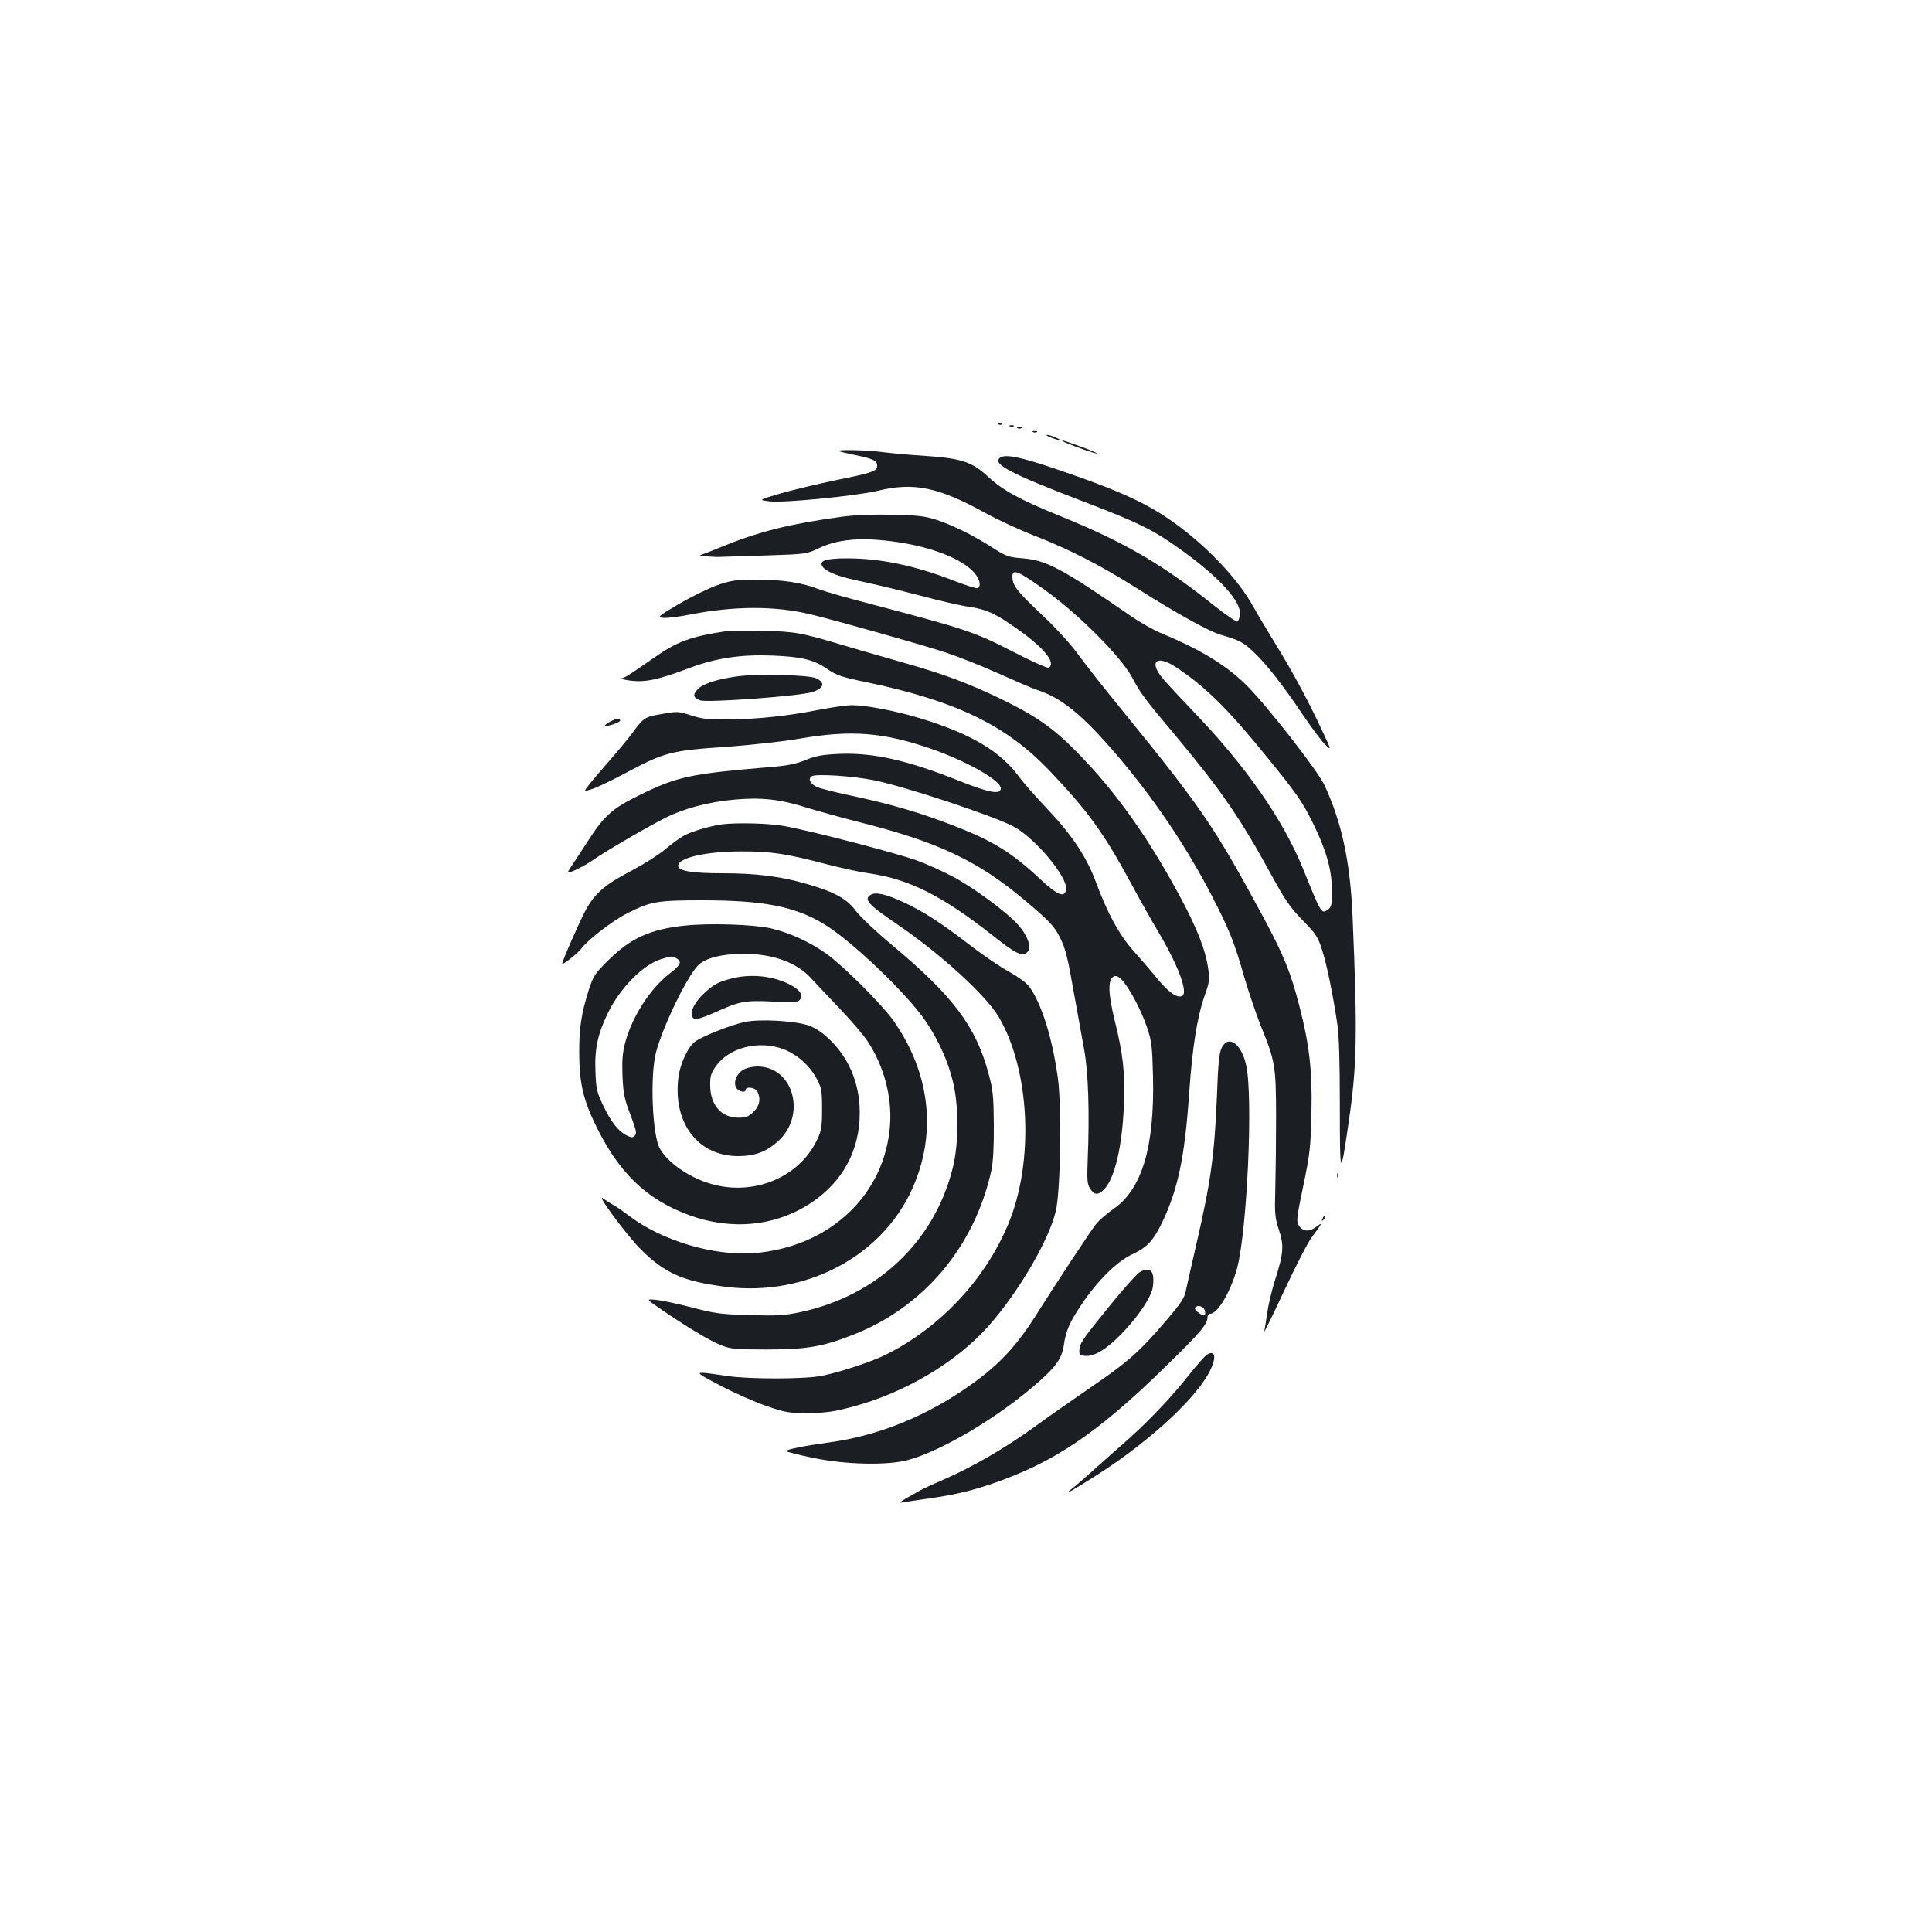 <?xml version="1.0" standalone="no"?>
<!DOCTYPE svg PUBLIC "-//W3C//DTD SVG 20010904//EN"
 "http://www.w3.org/TR/2001/REC-SVG-20010904/DTD/svg10.dtd">
<svg version="1.0" xmlns="http://www.w3.org/2000/svg"
 width="1000pt" height="1000pt" viewBox="0 0 1000 1000"
 preserveAspectRatio="xMidYMid meet">
<g transform="translate(0,1000) scale(0.1,-0.1)"
fill="#1b1f23" stroke="none">
<path d="M5168 7803 c7 -3 16 -2 19 1 4 3 -2 6 -13 5 -11 0 -14 -3 -6 -6z"/>
<path d="M5228 7793 c7 -3 16 -2 19 1 4 3 -2 6 -13 5 -11 0 -14 -3 -6 -6z"/>
<path d="M5268 7783 c7 -3 16 -2 19 1 4 3 -2 6 -13 5 -11 0 -14 -3 -6 -6z"/>
<path d="M5348 7763 c7 -3 16 -2 19 1 4 3 -2 6 -13 5 -11 0 -14 -3 -6 -6z"/>
<path d="M5440 7735 c46 -18 64 -17 25 0 -16 8 -37 14 -45 14 -8 0 1 -7 20
-14z"/>
<path d="M5500 7717 c8 -9 172 -68 177 -64 2 2 -32 17 -74 32 -105 38 -109 39
-103 32z"/>
<path d="M4341 7666 c3 -3 40 -12 84 -21 95 -20 115 -29 115 -55 0 -29 -23
-37 -212 -75 -95 -20 -225 -51 -288 -69 -115 -34 -115 -34 -57 -41 73 -9 449
28 562 55 185 45 312 19 555 -115 63 -35 180 -89 260 -120 174 -68 338 -152
520 -267 210 -133 379 -227 440 -244 98 -29 114 -37 169 -89 66 -62 153 -173
258 -330 45 -66 95 -133 113 -150 32 -30 32 -30 -15 70 -70 151 -153 306 -242
450 -44 72 -96 159 -116 195 -73 133 -220 292 -382 414 -154 116 -296 182
-650 302 -177 60 -255 75 -280 54 -38 -32 52 -80 420 -221 309 -118 375 -151
535 -267 185 -135 294 -256 288 -321 -2 -19 -8 -36 -14 -38 -6 -2 -58 34 -115
79 -272 217 -469 332 -804 468 -205 83 -296 133 -369 201 -85 79 -139 97 -336
110 -80 5 -175 14 -213 19 -68 10 -234 14 -226 6z"/>
<path d="M4355 7325 c-259 -35 -425 -76 -604 -149 -58 -24 -115 -46 -126 -49
-18 -4 75 -12 115 -9 8 0 110 4 225 7 207 7 211 7 274 38 89 42 197 55 344 39
198 -20 377 -82 452 -158 34 -33 46 -76 26 -88 -5 -4 -60 14 -123 38 -199 78
-380 116 -554 116 -114 0 -150 -13 -124 -46 24 -28 87 -51 220 -78 69 -15 200
-47 292 -71 92 -25 202 -50 245 -56 92 -14 137 -35 255 -119 135 -96 195 -172
156 -196 -6 -4 -91 34 -189 85 -194 100 -247 117 -718 241 -125 32 -252 69
-282 80 -84 34 -190 50 -322 50 -108 0 -131 -4 -205 -29 -45 -16 -134 -60
-198 -97 -111 -66 -114 -69 -81 -72 19 -2 84 6 143 18 228 44 436 44 616 1
123 -29 570 -155 699 -197 61 -20 184 -68 273 -108 89 -40 179 -79 201 -86
128 -41 234 -127 408 -329 195 -227 365 -478 499 -737 91 -176 117 -241 169
-424 22 -74 59 -184 83 -245 77 -189 80 -211 81 -470 0 -126 -2 -295 -4 -375
-4 -131 -2 -151 18 -214 28 -81 25 -123 -19 -260 -16 -50 -34 -125 -40 -166
-6 -41 -13 -86 -16 -100 -3 -14 42 79 101 205 59 127 124 253 144 280 54 72
59 82 27 57 -38 -29 -71 -28 -92 3 -15 24 -14 35 22 208 34 164 38 200 42 372
5 222 -10 355 -63 560 -44 171 -79 257 -182 450 -256 475 -320 569 -736 1080
-93 114 -196 245 -229 291 -36 50 -112 133 -185 202 -128 120 -153 152 -153
197 0 43 30 30 166 -67 179 -129 392 -342 453 -453 50 -92 59 -104 240 -320
223 -268 323 -414 479 -699 73 -134 99 -172 164 -239 71 -72 80 -87 102 -157
24 -76 53 -215 78 -380 9 -57 13 -196 13 -424 0 -371 3 -378 44 -96 45 301 48
460 22 1075 -12 282 -55 485 -145 680 -35 75 -284 395 -399 513 -103 104 -238
188 -441 272 -44 18 -118 60 -165 93 -355 245 -435 287 -556 297 -74 6 -87 10
-154 53 -97 63 -211 120 -296 147 -58 19 -97 23 -230 26 -97 2 -200 -2 -260
-11z m1736 -781 c150 -100 267 -216 464 -459 158 -194 184 -232 238 -340 70
-140 100 -244 101 -348 1 -77 -2 -90 -18 -103 -37 -26 -34 -31 -131 208 -103
254 -295 531 -565 812 -63 66 -135 143 -158 170 -80 93 -36 131 69 60z"/>
<path d="M3765 6734 c-194 -29 -260 -54 -385 -142 -126 -88 -148 -102 -166
-103 -11 -1 6 -5 36 -10 85 -13 147 -1 323 65 134 50 261 69 422 63 154 -6
217 -21 289 -71 45 -31 74 -41 196 -66 466 -97 728 -223 953 -460 198 -208
277 -317 418 -576 50 -93 113 -205 140 -250 109 -182 162 -326 126 -340 -27
-10 -72 23 -129 93 -30 37 -85 101 -121 141 -73 82 -133 191 -193 352 -49 134
-125 248 -257 387 -57 60 -119 131 -140 159 -97 135 -252 227 -517 307 -126
38 -277 67 -351 67 -26 0 -103 -11 -171 -24 -161 -32 -314 -48 -468 -50 -104
-1 -136 3 -193 21 -64 21 -71 22 -148 8 -91 -15 -97 -19 -153 -95 -22 -30 -75
-94 -117 -142 -42 -48 -91 -105 -108 -127 -31 -39 -31 -39 11 -26 24 7 97 42
163 77 215 115 242 123 543 143 120 9 286 27 372 42 266 46 434 33 683 -54
182 -63 357 -163 357 -203 0 -35 -59 -24 -217 39 -266 106 -442 146 -618 139
-90 -4 -122 -10 -175 -32 -49 -20 -93 -29 -180 -36 -415 -35 -480 -48 -675
-143 -149 -73 -188 -108 -281 -254 -31 -48 -65 -100 -75 -115 -11 -15 -19 -29
-19 -32 0 -11 89 33 136 67 59 41 271 165 366 213 97 49 224 83 357 95 141 13
239 2 372 -40 52 -16 177 -51 279 -77 405 -102 610 -199 852 -402 125 -105
154 -135 182 -190 32 -62 41 -101 77 -305 17 -95 40 -221 51 -282 21 -117 28
-325 18 -565 -4 -109 -3 -129 13 -153 21 -33 41 -34 71 -4 55 56 94 218 103
432 7 172 -3 264 -48 446 -33 135 -35 205 -7 223 13 8 22 5 41 -12 36 -34 103
-157 133 -247 25 -73 28 -96 32 -260 8 -365 -58 -583 -207 -684 -32 -22 -72
-57 -89 -78 -31 -41 -196 -290 -305 -463 -114 -182 -213 -283 -392 -402 -210
-140 -444 -231 -677 -263 -139 -19 -228 -37 -228 -46 0 -3 62 -19 138 -35 170
-35 384 -40 492 -11 176 48 466 220 671 400 94 82 125 127 135 192 11 78 30
121 92 213 83 124 182 222 263 260 79 37 110 71 160 177 77 165 112 332 134
656 17 242 41 393 81 508 25 71 26 81 16 148 -14 88 -55 194 -134 343 -170
320 -347 569 -548 771 -121 123 -212 186 -395 274 -169 81 -290 126 -505 187
-96 27 -233 67 -305 88 -216 65 -249 71 -415 75 -85 2 -168 1 -185 -1z m761
-773 c160 -33 600 -178 716 -237 111 -56 285 -263 276 -327 -6 -46 -43 -32
-130 49 -147 138 -244 199 -443 277 -182 71 -336 116 -555 162 -69 15 -140 33
-158 40 -37 16 -52 42 -31 57 21 14 211 2 325 -21z"/>
<path d="M3815 6499 c-102 -14 -174 -37 -202 -65 -29 -29 -26 -46 11 -59 39
-13 516 22 581 43 60 20 68 48 20 71 -37 18 -303 25 -410 10z"/>
<path d="M3157 6264 c-16 -9 -27 -17 -25 -20 7 -7 78 17 78 26 0 14 -21 12
-53 -6z"/>
<path d="M3735 5733 c-58 -8 -149 -35 -189 -55 -23 -12 -69 -45 -103 -74 -34
-29 -112 -78 -173 -110 -136 -71 -189 -115 -237 -202 -29 -52 -123 -266 -123
-280 0 -10 81 54 99 78 33 46 165 147 240 184 119 60 152 66 385 66 314 0 477
-31 626 -120 143 -84 437 -365 533 -508 65 -97 113 -203 139 -309 31 -124 31
-322 0 -446 -95 -384 -391 -664 -791 -749 -82 -17 -121 -19 -261 -15 -147 4
-179 8 -300 40 -74 19 -158 37 -186 39 -51 5 -51 5 23 -46 136 -93 257 -166
313 -188 50 -20 73 -23 235 -23 209 0 292 14 450 76 367 143 631 458 717 854
8 37 13 125 12 230 -1 149 -4 182 -27 267 -65 245 -185 404 -502 668 -80 67
-163 145 -185 175 -46 63 -110 98 -255 140 -134 39 -262 55 -438 55 -156 0
-227 12 -227 39 0 41 145 74 325 74 153 1 234 -11 450 -68 72 -18 166 -39 210
-45 208 -29 382 -116 643 -322 125 -99 157 -113 182 -83 20 24 -2 84 -51 139
-57 64 -231 193 -338 249 -49 26 -131 63 -182 82 -97 36 -540 152 -688 179
-76 15 -251 19 -326 9z"/>
<path d="M4508 5369 c-40 -23 -16 -50 137 -154 223 -152 456 -364 524 -478
162 -274 185 -749 50 -1072 -119 -286 -349 -533 -630 -675 -70 -36 -243 -93
-334 -111 -88 -18 -370 -18 -485 -2 -190 28 -189 29 -43 -48 72 -38 180 -86
239 -106 101 -35 117 -37 219 -37 90 1 131 7 225 32 273 72 540 231 706 418
156 176 313 444 349 596 24 102 31 532 11 684 -28 209 -86 395 -151 480 -13
17 -58 50 -100 73 -42 22 -131 83 -198 134 -154 119 -247 179 -350 227 -92 42
-144 54 -169 39z"/>
<path d="M3545 5209 c-177 -18 -280 -64 -396 -179 -71 -70 -78 -81 -102 -155
-38 -121 -50 -198 -49 -325 0 -147 20 -237 77 -357 122 -259 267 -400 493
-483 220 -80 448 -57 630 64 164 109 252 271 252 467 0 154 -58 289 -166 388
-37 34 -72 55 -107 66 -75 22 -242 31 -319 16 -70 -14 -217 -72 -260 -102 -37
-27 -79 -117 -87 -189 -28 -234 103 -404 309 -404 86 0 143 21 204 74 153 134
85 390 -104 390 -23 0 -54 -7 -69 -15 -36 -18 -57 -65 -41 -94 11 -21 50 -30
50 -11 0 18 49 11 60 -9 19 -37 12 -76 -21 -107 -25 -24 -39 -29 -77 -29 -88
0 -146 65 -146 167 -1 47 4 64 30 100 67 96 222 135 348 88 72 -27 138 -86
174 -155 24 -45 27 -61 27 -155 0 -92 -3 -112 -26 -160 -96 -202 -346 -299
-573 -220 -103 35 -202 107 -240 174 -40 69 -52 376 -21 497 34 132 157 387
216 450 37 40 124 62 239 62 150 0 272 -44 347 -125 22 -24 89 -95 149 -158
60 -63 126 -140 145 -170 83 -125 126 -285 116 -430 -24 -362 -311 -634 -702
-666 -206 -17 -479 64 -646 191 -32 24 -70 51 -86 59 -15 9 -39 24 -52 33 -40
29 127 -196 197 -265 125 -124 220 -165 442 -193 411 -50 802 156 961 506 130
287 94 603 -98 874 -60 84 -258 282 -345 344 -85 61 -193 110 -288 132 -90 20
-317 28 -445 14z m-44 -169 c30 -17 23 -35 -35 -79 -102 -79 -196 -226 -231
-361 -13 -49 -16 -92 -13 -170 4 -90 10 -119 41 -200 30 -79 34 -97 23 -108
-11 -12 -18 -11 -44 2 -43 22 -80 70 -121 156 -32 68 -36 85 -39 175 -5 117
12 193 64 301 65 132 181 250 277 280 53 16 54 16 78 4z"/>
<path d="M3782 4934 c-67 -18 -84 -27 -134 -72 -62 -56 -88 -122 -52 -136 9
-4 54 11 103 33 128 59 158 64 302 57 105 -5 128 -4 138 8 20 24 4 51 -47 78
-87 47 -208 60 -310 32z"/>
<path d="M6324 4578 c-13 -25 -19 -77 -25 -248 -13 -313 -32 -447 -109 -780
-21 -91 -43 -190 -50 -221 -9 -49 -22 -68 -109 -170 -133 -156 -196 -211 -384
-339 -89 -61 -219 -152 -289 -203 -150 -109 -324 -210 -469 -273 -57 -25 -113
-50 -124 -57 -114 -64 -120 -68 -90 -63 17 3 64 10 105 16 148 20 241 41 357
81 319 110 541 259 893 603 181 176 220 222 220 258 0 10 6 18 14 18 39 0 106
115 139 235 52 194 84 889 47 1052 -24 110 -91 159 -126 91z m-89 -1359 c4
-11 4 -23 1 -26 -9 -9 -57 27 -51 37 11 18 44 10 50 -11z"/>
<path d="M6921 3914 c0 -11 3 -14 6 -6 3 7 2 16 -1 19 -3 4 -6 -2 -5 -13z"/>
<path d="M6846 3693 c-6 -14 -5 -15 5 -6 7 7 10 15 7 18 -3 3 -9 -2 -12 -12z"/>
<path d="M5900 3416 c-14 -8 -79 -80 -145 -161 -153 -188 -165 -206 -168 -241
-2 -26 1 -29 31 -32 22 -2 48 6 79 24 102 60 259 253 270 332 11 83 -11 108
-67 78z"/>
<path d="M6248 2989 c-10 -5 -60 -62 -111 -127 -86 -108 -218 -244 -327 -338
-25 -22 -88 -77 -140 -124 -52 -47 -108 -96 -125 -108 -49 -38 5 -8 129 71
244 155 471 356 564 499 58 88 63 158 10 127z"/>
</g>
</svg>
